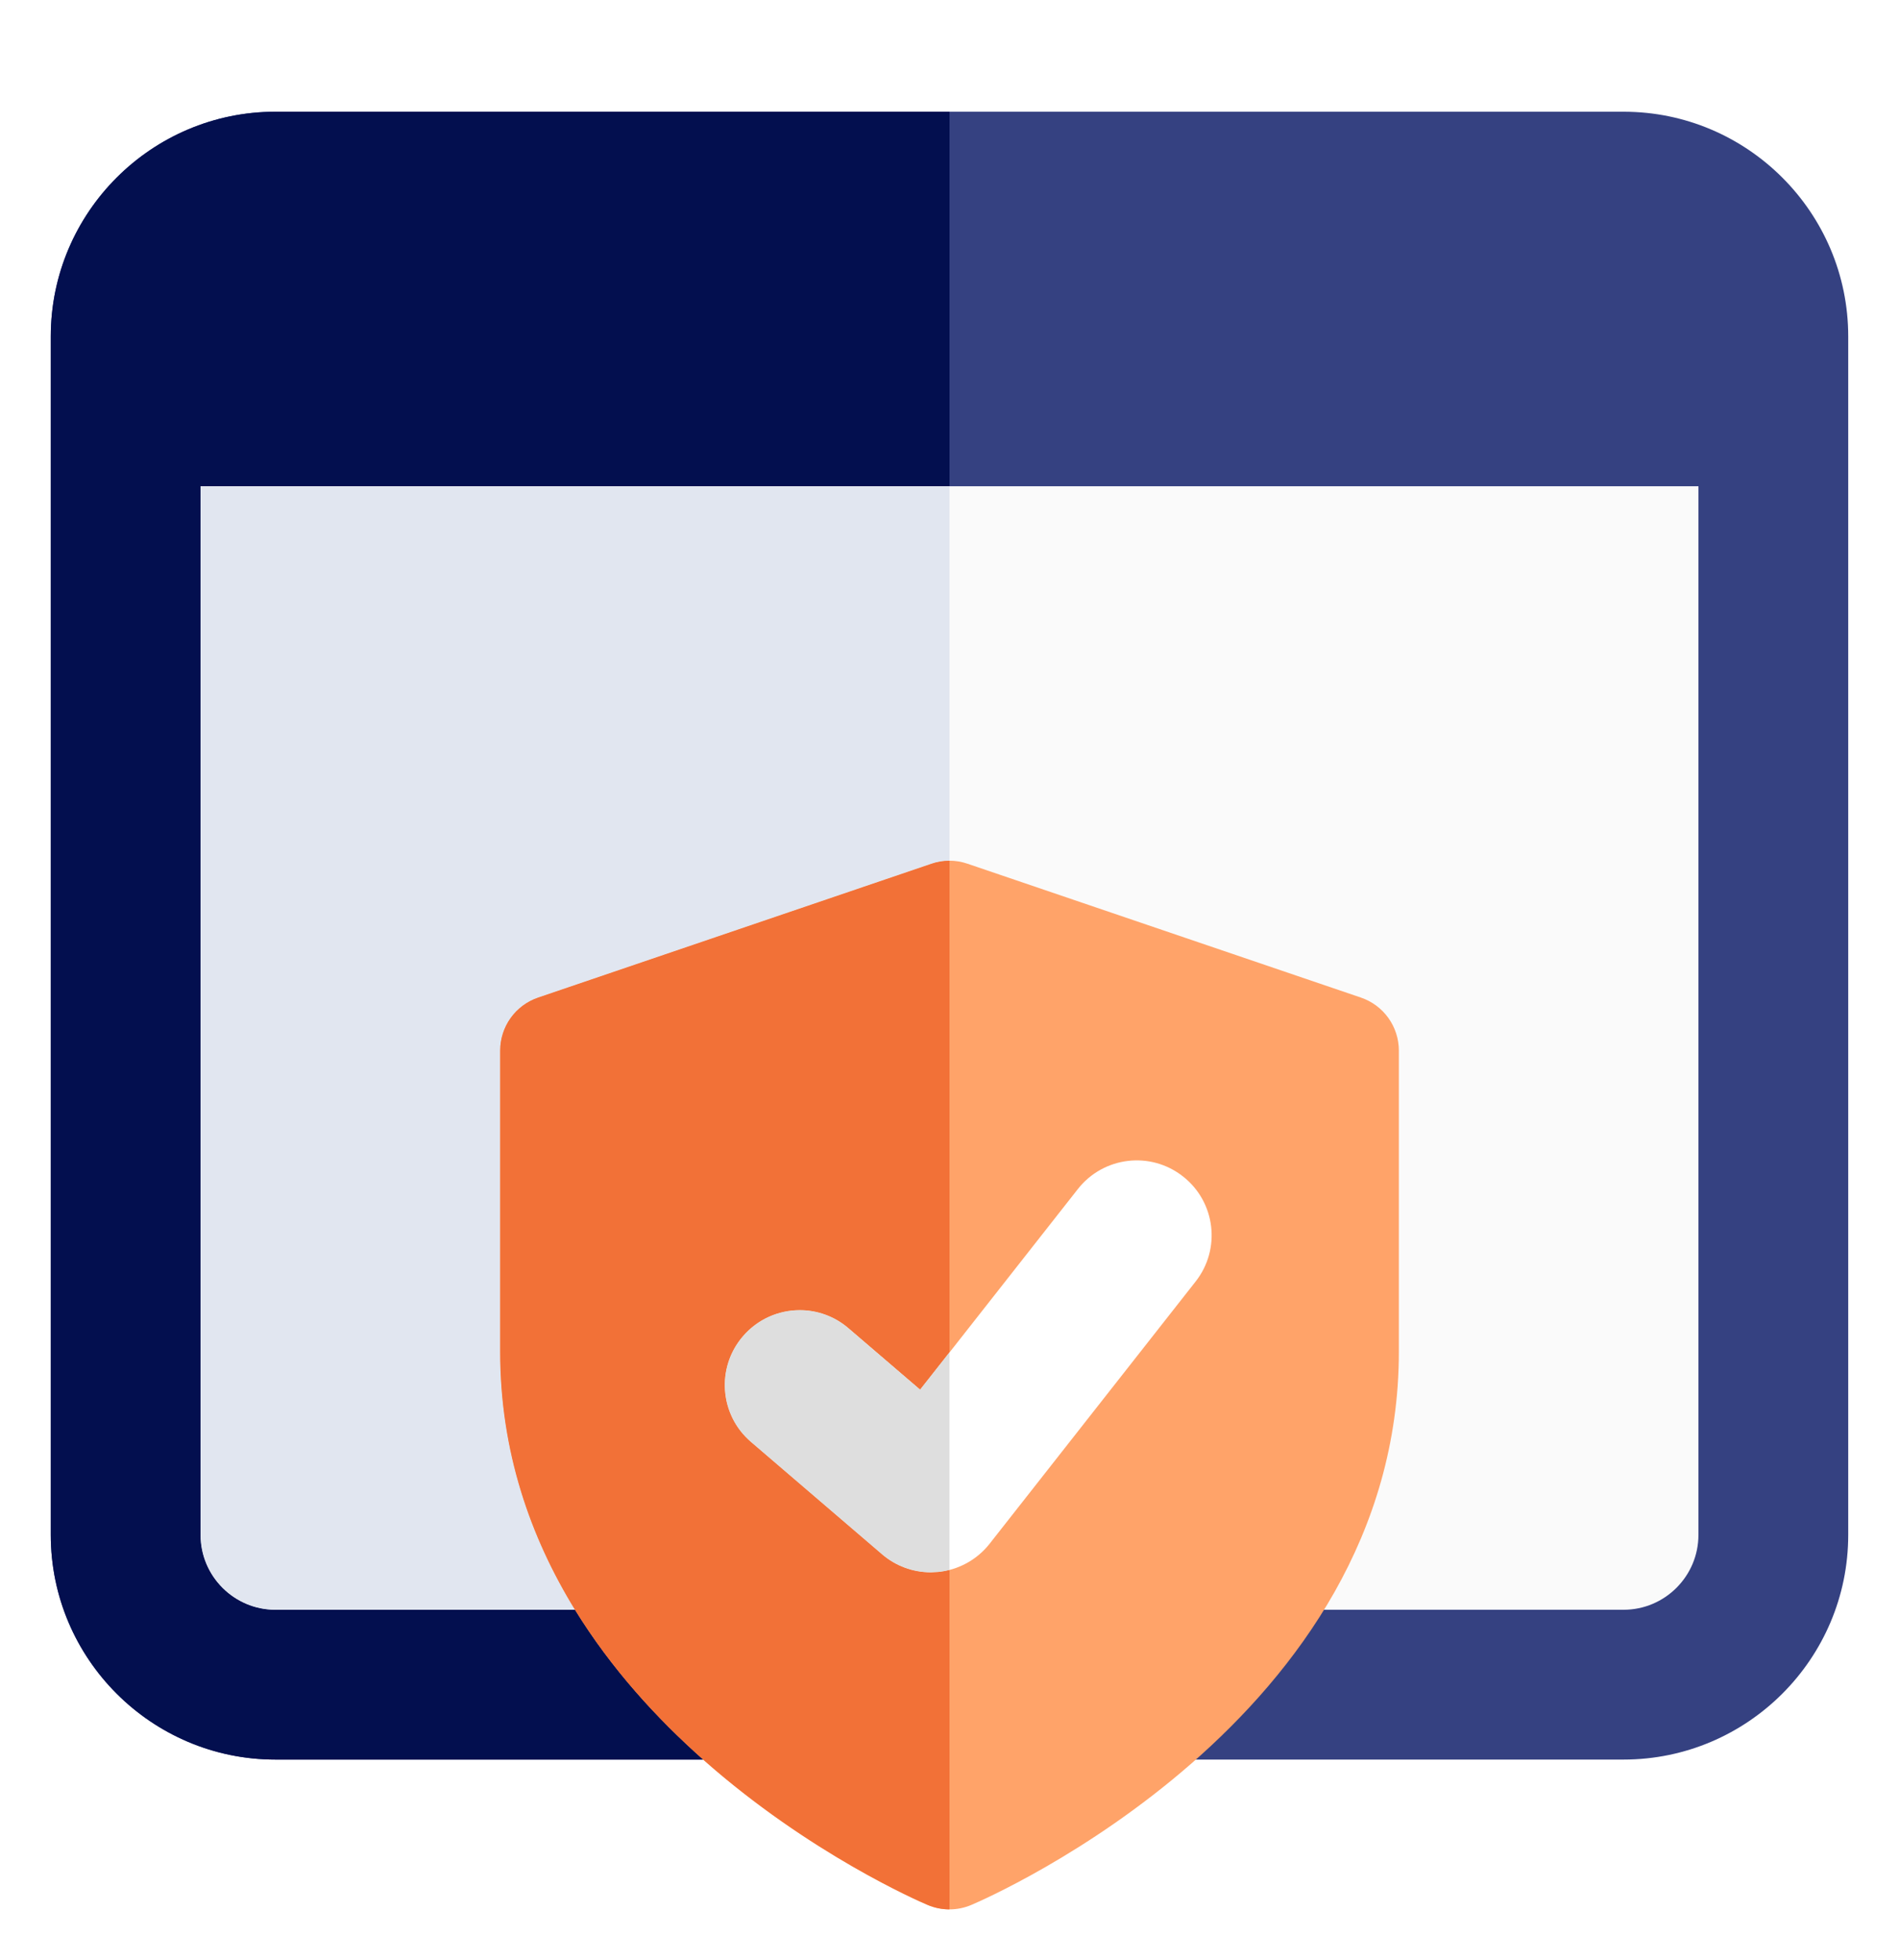 <svg width="187" height="193" viewBox="0 0 187 193" fill="none" xmlns="http://www.w3.org/2000/svg">
<g clip-path="url(#clip0)" filter="url(#filter0_d)">
<path d="M159.875 0H27.125C14.927 0 5 9.927 5 22.125V140.125C5 152.323 14.927 162.25 27.125 162.25H159.875C172.073 162.25 182 152.323 182 140.125V22.125C182 9.927 172.073 0 159.875 0Z" fill="#354181"/>
<path d="M159.875 147.5H27.125C23.061 147.5 19.75 144.196 19.75 140.125V36.875H167.25V140.125C167.25 144.196 163.939 147.5 159.875 147.5Z" fill="#FAFAFA"/>
<path d="M133.996 87.217L95.277 74.045C94.127 73.647 92.873 73.647 91.723 74.045L53.004 87.217C50.755 87.976 49.25 90.078 49.25 92.453V122.086C49.25 158.253 89.621 175.835 91.339 176.565C92.032 176.853 92.763 177 93.5 177C94.237 177 94.968 176.853 95.661 176.558C97.379 175.827 137.75 158.253 137.75 122.086V92.453C137.75 90.078 136.245 87.976 133.996 87.217Z" fill="#FFA369"/>
<path d="M117.734 115.183L97.453 140.995C96.214 142.574 94.378 143.584 92.379 143.776L91.656 143.813C89.909 143.813 88.198 143.193 86.863 142.035L73.956 130.973C70.859 128.325 70.498 123.664 73.16 120.574C75.808 117.484 80.469 117.13 83.551 119.777L90.617 125.832L106.141 106.075C108.656 102.874 113.287 102.306 116.495 104.836C119.696 107.343 120.257 111.982 117.734 115.183Z" fill="white"/>
<path d="M93.5 0H27.125C14.927 0 5 9.927 5 22.125V140.125C5 152.323 14.927 162.25 27.125 162.25H69.236C64.671 158.208 60.18 153.297 56.61 147.5H27.125C23.061 147.5 19.75 144.196 19.75 140.125V36.875H93.5V0Z" fill="#030F4F"/>
<path d="M93.5 36.875H19.75V140.125C19.75 144.196 23.061 147.5 27.125 147.5H56.618C52.237 140.376 49.25 131.917 49.25 122.086V92.453C49.25 90.086 50.755 87.984 53.004 87.217L91.723 74.045C92.298 73.846 92.895 73.75 93.5 73.75V36.875Z" fill="#E1E6F0"/>
<path d="M93.5 73.75C92.895 73.75 92.298 73.846 91.723 74.045L53.004 87.217C50.755 87.976 49.25 90.078 49.25 92.453V122.086C49.25 131.917 52.237 140.376 56.618 147.5C60.187 153.297 64.678 158.209 69.244 162.25C79.679 171.498 90.469 176.189 91.347 176.558C92.032 176.853 92.763 177 93.5 177V143.577C93.131 143.672 92.755 143.739 92.379 143.776L91.656 143.813C89.908 143.813 88.197 143.193 86.862 142.035L73.956 130.973C70.859 128.325 70.497 123.664 73.16 120.574C74.613 118.878 76.678 118 78.757 118C80.454 118 82.157 118.583 83.544 119.77L90.609 125.825L93.5 122.152V73.75Z" fill="#F27137"/>
<path d="M78.757 118C76.678 118 74.613 118.87 73.152 120.574C70.497 123.664 70.851 128.325 73.949 130.973L86.855 142.035C88.197 143.186 89.901 143.812 91.649 143.812L92.372 143.776C92.755 143.739 93.131 143.672 93.493 143.577V122.152L90.602 125.825L83.536 119.77C82.157 118.583 80.454 118 78.757 118Z" fill="#DEDEDE"/>
</g>
<defs>
<filter id="filter0_d" x="0" y="0" width="187" height="193" filterUnits="userSpaceOnUse" color-interpolation-filters="sRGB">
<feFlood flood-opacity="0" result="BackgroundImageFix"/>
<feColorMatrix in="SourceAlpha" type="matrix" values="0 0 0 0 0 0 0 0 0 0 0 0 0 0 0 0 0 0 127 0"/>
<feMorphology radius="10" operator="erode" in="SourceAlpha" result="effect1_dropShadow"/>
<feOffset dy="11"/>
<feGaussianBlur stdDeviation="7.5"/>
<feColorMatrix type="matrix" values="0 0 0 0 0.192 0 0 0 0 0.192 0 0 0 0 0.337 0 0 0 0.3 0"/>
<feBlend mode="normal" in2="BackgroundImageFix" result="effect1_dropShadow"/>
<feBlend mode="normal" in="SourceGraphic" in2="effect1_dropShadow" result="shape"/>
</filter>
<clipPath id="clip0">
<rect width="177" height="177" fill="white" transform="translate(5)"/>
</clipPath>
</defs>
</svg>
